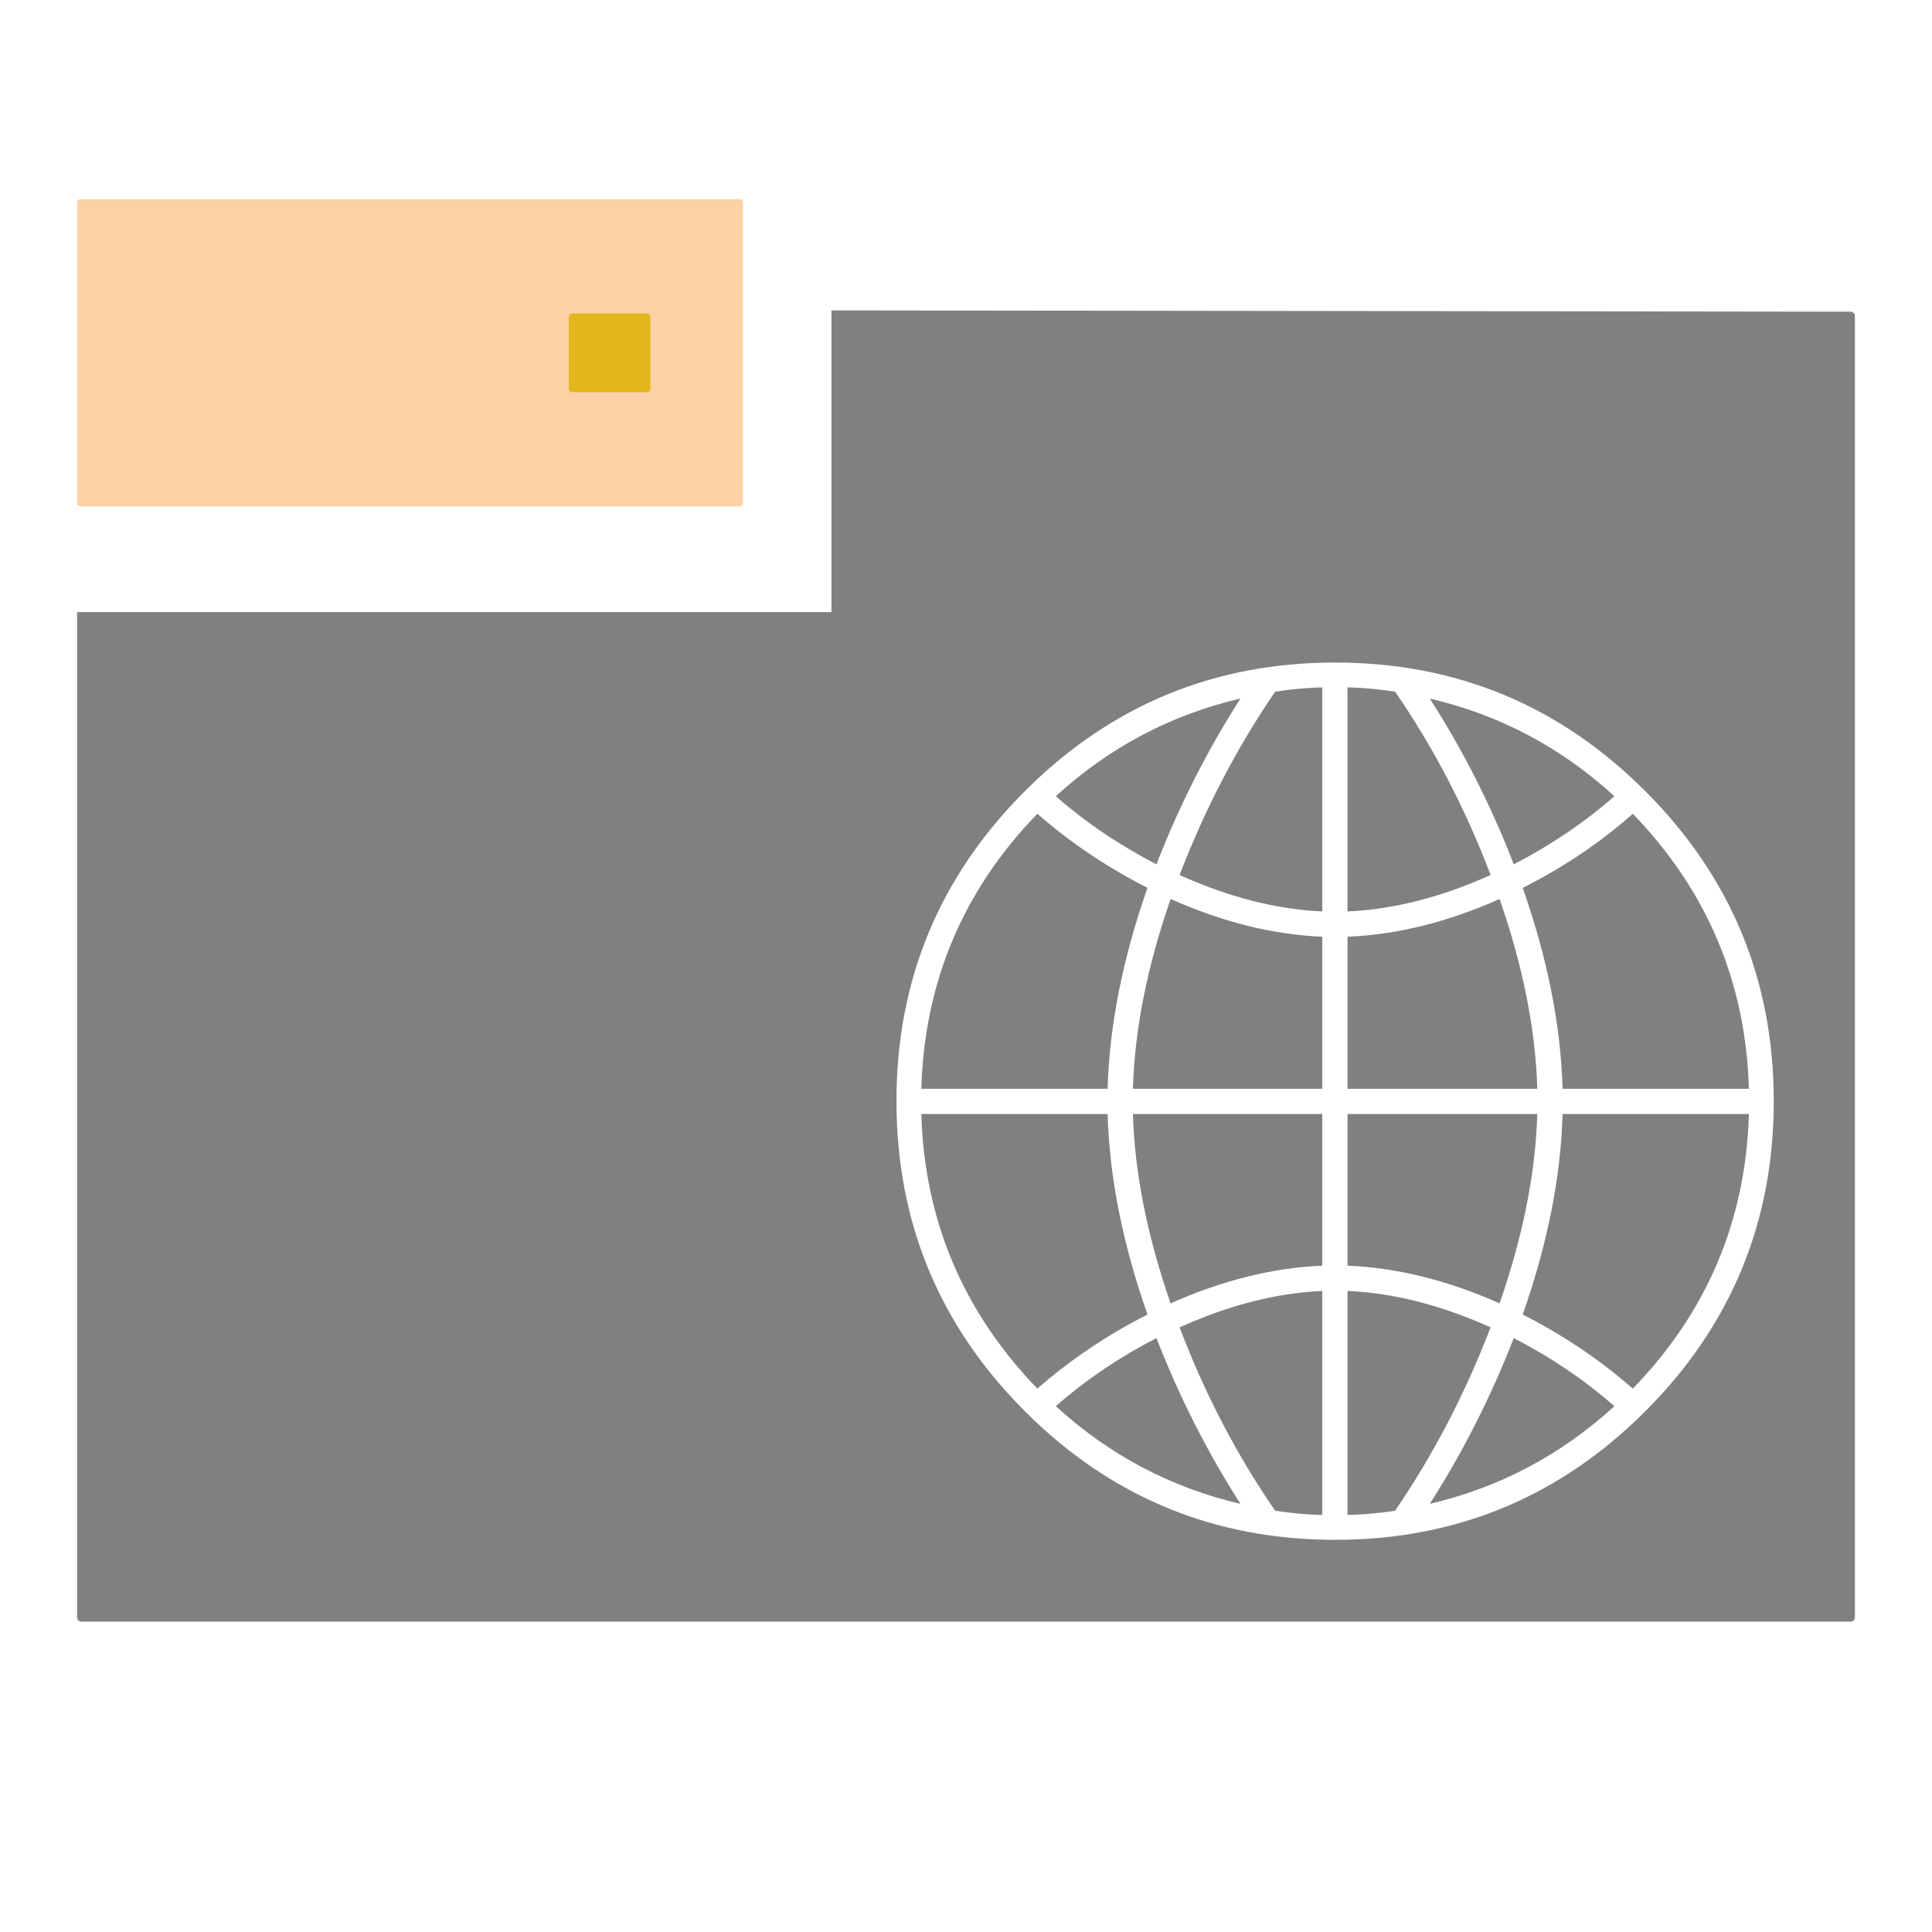 <svg xmlns="http://www.w3.org/2000/svg" height="1e3" viewBox="0 0 1000 1000" width="1e3" version="1.1">
 <path fill="#808080" d="m430.36 160.65v156.17h-390.46l0.002 520.37 0.17 0.84 0.461 0.69 0.686 0.46 0.842 0.17h915.88c1.19 0 2.16-0.96 2.16-2.16v-673.69l-0.17-0.84-0.46-0.69-0.69-0.46-0.84-0.17-527.58-0.69zm260.69 182.28c62.67 0 116.18 22.17 160.52 66.52 44.35 44.34 66.52 97.85 66.52 160.52 0 62.68-22.17 116.18-66.52 160.53-44.34 44.34-97.85 66.51-160.52 66.51s-116.18-22.17-160.53-66.51c-44.34-44.35-66.51-97.85-66.51-160.53 0-62.67 22.17-116.18 66.51-160.52 44.35-44.35 97.86-66.52 160.53-66.52zm-6.65 12.86c-7.54 0.15-15.67 0.89-24.39 2.22-19.81 28.97-36.29 60.6-49.45 94.89 25.58 11.53 50.19 17.82 73.84 18.85v-115.96zm13.08 0v115.96c23.8-1.03 48.48-7.32 74.05-18.85-13-34.29-29.49-65.92-49.44-94.89-8.72-1.33-16.93-2.07-24.61-2.22zm-55.43 5.77c-36.07 8.42-67.92 25.27-95.56 50.55 15.52 13.6 32.89 25.35 52.1 35.25 11.68-30.15 26.16-58.75 43.46-85.8zm98 0c17.29 26.9 31.78 55.5 43.46 85.8 19.21-9.9 36.58-21.65 52.1-35.25-27.64-25.28-59.49-42.13-95.56-50.55zm-203.1 59.64c-38.43 39.61-58.46 87.06-60.08 142.34h96.44c0.89-32.66 7.77-67.33 20.63-103.98-21.14-10.79-40.14-23.58-56.99-38.36zm308.19 0c-16.85 14.93-35.84 27.71-56.98 38.36 12.86 36.65 19.73 71.32 20.62 103.98h96.45c-1.63-55.13-21.66-102.58-60.09-142.34zm-239.23 44.12c-12.12 34.88-18.63 67.63-19.51 98.22h98v-78.71c-25.43-1.03-51.59-7.54-78.49-19.51zm170.28 0c-26.9 11.97-53.14 18.48-78.71 19.51v78.71h98.22c-0.89-30.59-7.39-63.34-19.51-98.22zm-299.32 111.3c1.62 54.99 21.65 102.36 60.08 142.13 16.85-14.79 35.85-27.57 56.99-38.36-12.86-36.66-19.74-71.25-20.63-103.77h-96.44zm109.53 0c0.88 30.45 7.39 63.12 19.51 98 26.9-11.97 53.06-18.47 78.49-19.51v-78.49h-98zm111.08 0v78.49c25.57 1.04 51.81 7.54 78.71 19.51 12.12-34.88 18.62-67.55 19.51-98h-98.22zm111.3 0c-0.89 32.52-7.76 67.11-20.62 103.77 21.14 10.79 40.13 23.57 56.98 38.36 38.43-39.62 58.46-86.99 60.09-142.13h-96.45zm-124.38 91.58c-23.65 1.03-48.26 7.31-73.84 18.84 13.01 34.29 29.49 65.93 49.45 94.9 8.72 1.33 16.85 2.07 24.39 2.21v-115.95zm13.08 0v115.95c7.68-0.14 15.89-0.88 24.61-2.21 19.8-28.97 36.29-60.61 49.44-94.9-25.57-11.53-50.25-17.81-74.05-18.84zm-98.89 24.38c-19.21 9.91-36.58 21.66-52.1 35.26 27.64 25.27 59.49 42.12 95.56 50.55-17.3-27.05-31.78-55.65-43.46-85.81zm184.92 0c-11.68 30.16-26.17 58.76-43.46 85.81 36.07-8.43 67.92-25.28 95.56-50.55-15.52-13.6-32.89-25.35-52.1-35.26z"/>
 <path fill="#fdd1a5" d="m41.657 103.06h341.15c0.972 0 1.754 0.782 1.754 1.754v155.58c0 0.972-0.782 1.754-1.754 1.754h-341.15c-0.972 0-1.754-0.782-1.754-1.754v-155.58c0-0.972 0.782-1.754 1.754-1.754z"/>
 <path fill="#e3b61b" d="m296.18 162.24h38.693c0.972 0 1.754 0.782 1.754 1.754v37.224c0 0.972-0.782 1.754-1.754 1.754h-38.693c-0.972 0-1.754-0.782-1.754-1.754v-37.224c0-0.972 0.782-1.754 1.754-1.754z"/>
</svg>
